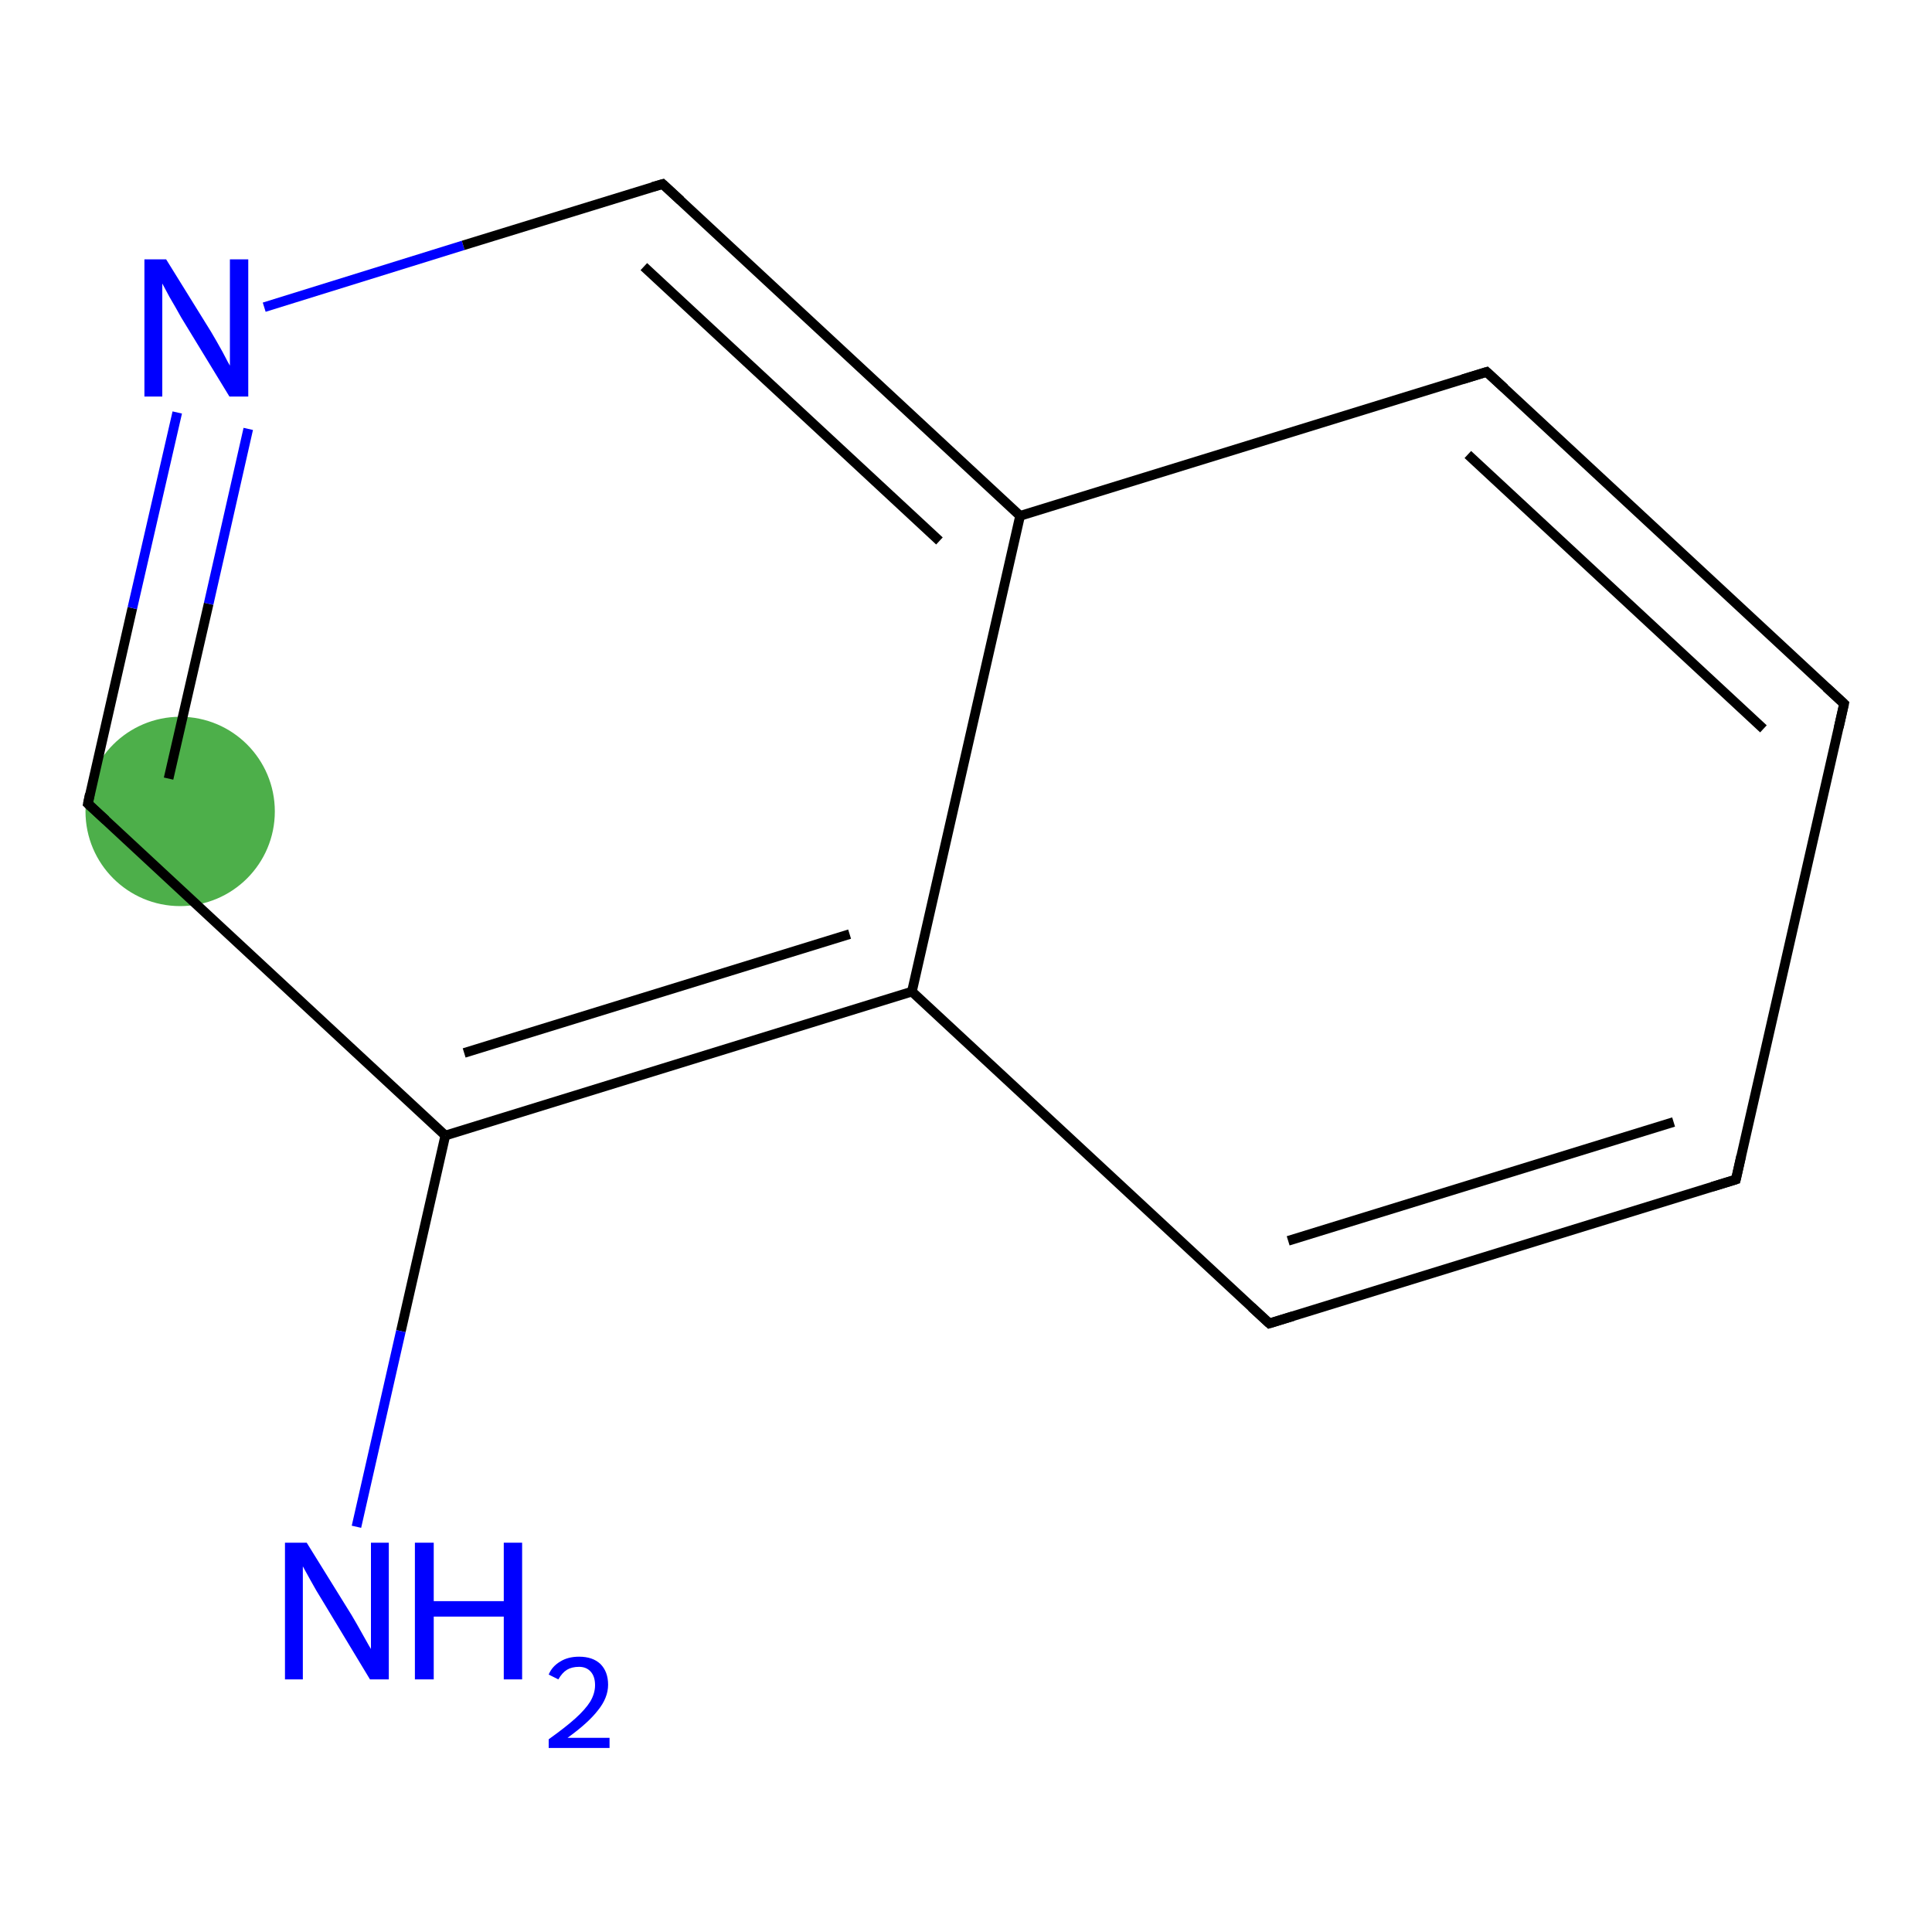 <?xml version='1.0' encoding='iso-8859-1'?>
<svg version='1.1' baseProfile='full'
              xmlns='http://www.w3.org/2000/svg'
                      xmlns:rdkit='http://www.rdkit.org/xml'
                      xmlns:xlink='http://www.w3.org/1999/xlink'
                  xml:space='preserve'
width='400px' height='400px' viewBox='0 0 400 400'>
<!-- END OF HEADER -->
<rect style='opacity:1.0;fill:#FFFFFF;stroke:none' width='400.0' height='400.0' x='0.0' y='0.0'> </rect>
<ellipse cx='37.3' cy='168.0' rx='19.1' ry='19.1' class='atom-0'  style='fill:#4daf4a;fill-rule:evenodd;stroke:#4daf4a;stroke-width:1.0px;stroke-linecap:butt;stroke-linejoin:miter;stroke-opacity:1' />
<path class='bond-0 atom-0 atom-1' d='M 18.2,166.4 L 27.4,125.9' style='fill:none;fill-rule:evenodd;stroke:#000000;stroke-width:2.0px;stroke-linecap:butt;stroke-linejoin:miter;stroke-opacity:1' />
<path class='bond-0 atom-0 atom-1' d='M 27.4,125.9 L 36.7,85.4' style='fill:none;fill-rule:evenodd;stroke:#0000FF;stroke-width:2.0px;stroke-linecap:butt;stroke-linejoin:miter;stroke-opacity:1' />
<path class='bond-0 atom-0 atom-1' d='M 34.9,161.2 L 43.2,125.0' style='fill:none;fill-rule:evenodd;stroke:#000000;stroke-width:2.0px;stroke-linecap:butt;stroke-linejoin:miter;stroke-opacity:1' />
<path class='bond-0 atom-0 atom-1' d='M 43.2,125.0 L 51.4,88.8' style='fill:none;fill-rule:evenodd;stroke:#0000FF;stroke-width:2.0px;stroke-linecap:butt;stroke-linejoin:miter;stroke-opacity:1' />
<path class='bond-1 atom-1 atom-2' d='M 54.7,63.6 L 95.9,50.8' style='fill:none;fill-rule:evenodd;stroke:#0000FF;stroke-width:2.0px;stroke-linecap:butt;stroke-linejoin:miter;stroke-opacity:1' />
<path class='bond-1 atom-1 atom-2' d='M 95.9,50.8 L 137.2,38.1' style='fill:none;fill-rule:evenodd;stroke:#000000;stroke-width:2.0px;stroke-linecap:butt;stroke-linejoin:miter;stroke-opacity:1' />
<path class='bond-2 atom-2 atom-3' d='M 137.2,38.1 L 211.2,106.8' style='fill:none;fill-rule:evenodd;stroke:#000000;stroke-width:2.0px;stroke-linecap:butt;stroke-linejoin:miter;stroke-opacity:1' />
<path class='bond-2 atom-2 atom-3' d='M 133.3,55.2 L 194.5,112.0' style='fill:none;fill-rule:evenodd;stroke:#000000;stroke-width:2.0px;stroke-linecap:butt;stroke-linejoin:miter;stroke-opacity:1' />
<path class='bond-3 atom-3 atom-4' d='M 211.2,106.8 L 188.8,205.3' style='fill:none;fill-rule:evenodd;stroke:#000000;stroke-width:2.0px;stroke-linecap:butt;stroke-linejoin:miter;stroke-opacity:1' />
<path class='bond-4 atom-4 atom-5' d='M 188.8,205.3 L 92.2,235.1' style='fill:none;fill-rule:evenodd;stroke:#000000;stroke-width:2.0px;stroke-linecap:butt;stroke-linejoin:miter;stroke-opacity:1' />
<path class='bond-4 atom-4 atom-5' d='M 175.9,193.4 L 96.1,218.0' style='fill:none;fill-rule:evenodd;stroke:#000000;stroke-width:2.0px;stroke-linecap:butt;stroke-linejoin:miter;stroke-opacity:1' />
<path class='bond-5 atom-5 atom-6' d='M 92.2,235.1 L 83.0,275.6' style='fill:none;fill-rule:evenodd;stroke:#000000;stroke-width:2.0px;stroke-linecap:butt;stroke-linejoin:miter;stroke-opacity:1' />
<path class='bond-5 atom-5 atom-6' d='M 83.0,275.6 L 73.8,316.1' style='fill:none;fill-rule:evenodd;stroke:#0000FF;stroke-width:2.0px;stroke-linecap:butt;stroke-linejoin:miter;stroke-opacity:1' />
<path class='bond-6 atom-4 atom-7' d='M 188.8,205.3 L 262.8,274.0' style='fill:none;fill-rule:evenodd;stroke:#000000;stroke-width:2.0px;stroke-linecap:butt;stroke-linejoin:miter;stroke-opacity:1' />
<path class='bond-7 atom-7 atom-8' d='M 262.8,274.0 L 359.4,244.2' style='fill:none;fill-rule:evenodd;stroke:#000000;stroke-width:2.0px;stroke-linecap:butt;stroke-linejoin:miter;stroke-opacity:1' />
<path class='bond-7 atom-7 atom-8' d='M 266.7,256.9 L 346.5,232.3' style='fill:none;fill-rule:evenodd;stroke:#000000;stroke-width:2.0px;stroke-linecap:butt;stroke-linejoin:miter;stroke-opacity:1' />
<path class='bond-8 atom-8 atom-9' d='M 359.4,244.2 L 381.8,145.7' style='fill:none;fill-rule:evenodd;stroke:#000000;stroke-width:2.0px;stroke-linecap:butt;stroke-linejoin:miter;stroke-opacity:1' />
<path class='bond-9 atom-9 atom-10' d='M 381.8,145.7 L 307.8,77.0' style='fill:none;fill-rule:evenodd;stroke:#000000;stroke-width:2.0px;stroke-linecap:butt;stroke-linejoin:miter;stroke-opacity:1' />
<path class='bond-9 atom-9 atom-10' d='M 365.1,150.9 L 303.9,94.1' style='fill:none;fill-rule:evenodd;stroke:#000000;stroke-width:2.0px;stroke-linecap:butt;stroke-linejoin:miter;stroke-opacity:1' />
<path class='bond-10 atom-5 atom-0' d='M 92.2,235.1 L 18.2,166.4' style='fill:none;fill-rule:evenodd;stroke:#000000;stroke-width:2.0px;stroke-linecap:butt;stroke-linejoin:miter;stroke-opacity:1' />
<path class='bond-11 atom-10 atom-3' d='M 307.8,77.0 L 211.2,106.8' style='fill:none;fill-rule:evenodd;stroke:#000000;stroke-width:2.0px;stroke-linecap:butt;stroke-linejoin:miter;stroke-opacity:1' />
<path d='M 18.6,164.4 L 18.2,166.4 L 21.9,169.8' style='fill:none;stroke:#000000;stroke-width:2.0px;stroke-linecap:butt;stroke-linejoin:miter;stroke-opacity:1;' />
<path d='M 135.1,38.7 L 137.2,38.1 L 140.9,41.5' style='fill:none;stroke:#000000;stroke-width:2.0px;stroke-linecap:butt;stroke-linejoin:miter;stroke-opacity:1;' />
<path d='M 259.1,270.6 L 262.8,274.0 L 267.7,272.5' style='fill:none;stroke:#000000;stroke-width:2.0px;stroke-linecap:butt;stroke-linejoin:miter;stroke-opacity:1;' />
<path d='M 354.5,245.7 L 359.4,244.2 L 360.5,239.3' style='fill:none;stroke:#000000;stroke-width:2.0px;stroke-linecap:butt;stroke-linejoin:miter;stroke-opacity:1;' />
<path d='M 380.7,150.6 L 381.8,145.7 L 378.1,142.3' style='fill:none;stroke:#000000;stroke-width:2.0px;stroke-linecap:butt;stroke-linejoin:miter;stroke-opacity:1;' />
<path d='M 311.5,80.4 L 307.8,77.0 L 302.9,78.5' style='fill:none;stroke:#000000;stroke-width:2.0px;stroke-linecap:butt;stroke-linejoin:miter;stroke-opacity:1;' />
<path class='atom-1' d='M 34.4 53.7
L 43.7 68.7
Q 44.6 70.2, 46.1 72.9
Q 47.5 75.6, 47.6 75.7
L 47.6 53.7
L 51.4 53.7
L 51.4 82.1
L 47.5 82.1
L 37.5 65.7
Q 36.4 63.7, 35.1 61.5
Q 33.9 59.3, 33.6 58.7
L 33.6 82.1
L 29.9 82.1
L 29.9 53.7
L 34.4 53.7
' fill='#0000FF'/>
<path class='atom-6' d='M 63.5 319.4
L 72.8 334.4
Q 73.7 335.9, 75.2 338.6
Q 76.7 341.3, 76.8 341.4
L 76.8 319.4
L 80.5 319.4
L 80.5 347.7
L 76.6 347.7
L 66.7 331.3
Q 65.5 329.4, 64.3 327.2
Q 63.1 325.0, 62.7 324.3
L 62.7 347.7
L 59.0 347.7
L 59.0 319.4
L 63.5 319.4
' fill='#0000FF'/>
<path class='atom-6' d='M 85.9 319.4
L 89.8 319.4
L 89.8 331.5
L 104.3 331.5
L 104.3 319.4
L 108.1 319.4
L 108.1 347.7
L 104.3 347.7
L 104.3 334.7
L 89.8 334.7
L 89.8 347.7
L 85.9 347.7
L 85.9 319.4
' fill='#0000FF'/>
<path class='atom-6' d='M 113.6 346.7
Q 114.3 345.0, 116.0 344.0
Q 117.6 343.0, 119.9 343.0
Q 122.7 343.0, 124.3 344.5
Q 125.9 346.1, 125.9 348.8
Q 125.9 351.5, 123.8 354.1
Q 121.8 356.7, 117.5 359.8
L 126.2 359.8
L 126.2 361.9
L 113.6 361.9
L 113.6 360.1
Q 117.1 357.6, 119.1 355.8
Q 121.2 353.9, 122.2 352.3
Q 123.2 350.6, 123.2 348.9
Q 123.2 347.1, 122.3 346.1
Q 121.4 345.1, 119.9 345.1
Q 118.4 345.1, 117.4 345.7
Q 116.4 346.3, 115.6 347.7
L 113.6 346.7
' fill='#0000FF'/>
</svg>
